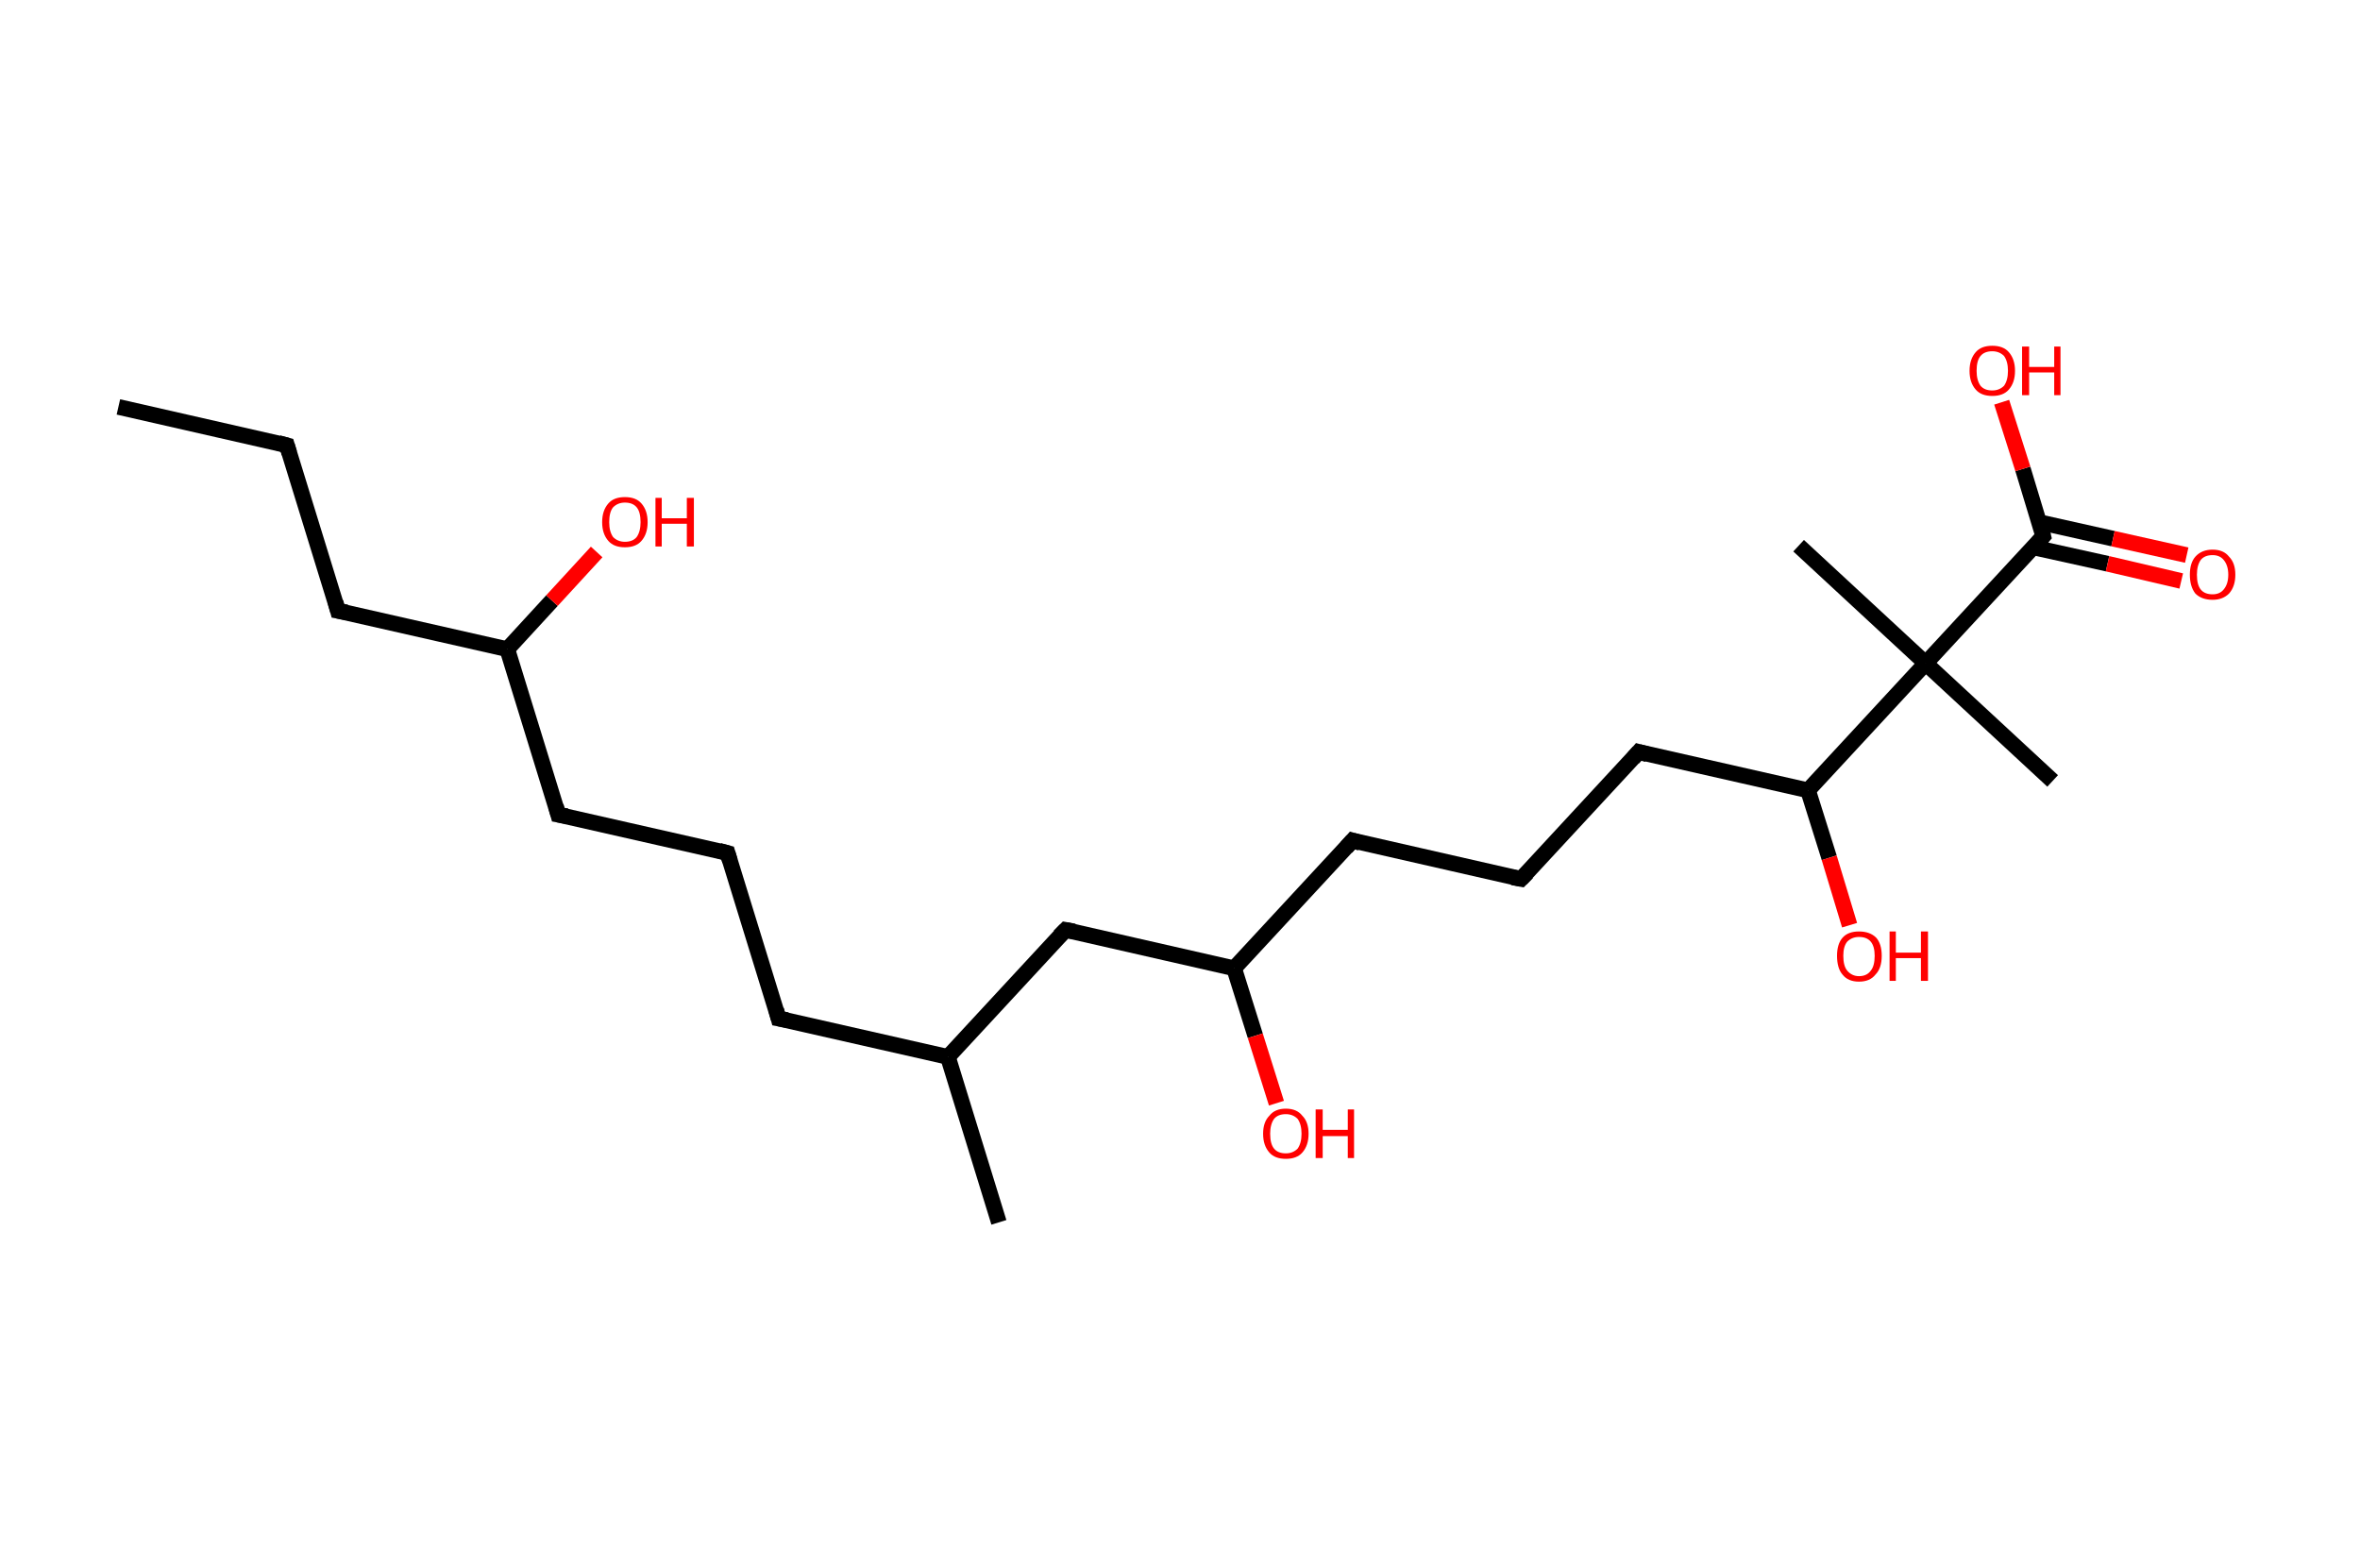 <?xml version='1.0' encoding='ASCII' standalone='yes'?>
<svg xmlns="http://www.w3.org/2000/svg" xmlns:rdkit="http://www.rdkit.org/xml" xmlns:xlink="http://www.w3.org/1999/xlink" version="1.1" baseProfile="full" xml:space="preserve" width="301px" height="200px" viewBox="0 0 301 200">
<!-- END OF HEADER -->
<rect style="opacity:1.0;fill:#FFFFFF;stroke:none" width="301.0" height="200.0" x="0.0" y="0.0"> </rect>
<path class="bond-0 atom-0 atom-1" d="M 15.1,51.9 L 36.6,56.8" style="fill:none;fill-rule:evenodd;stroke:#000000;stroke-width:2.0px;stroke-linecap:butt;stroke-linejoin:miter;stroke-opacity:1"/>
<path class="bond-1 atom-1 atom-2" d="M 36.6,56.8 L 43.1,77.9" style="fill:none;fill-rule:evenodd;stroke:#000000;stroke-width:2.0px;stroke-linecap:butt;stroke-linejoin:miter;stroke-opacity:1"/>
<path class="bond-2 atom-2 atom-3" d="M 43.1,77.9 L 64.7,82.8" style="fill:none;fill-rule:evenodd;stroke:#000000;stroke-width:2.0px;stroke-linecap:butt;stroke-linejoin:miter;stroke-opacity:1"/>
<path class="bond-3 atom-3 atom-4" d="M 64.7,82.8 L 70.4,76.6" style="fill:none;fill-rule:evenodd;stroke:#000000;stroke-width:2.0px;stroke-linecap:butt;stroke-linejoin:miter;stroke-opacity:1"/>
<path class="bond-3 atom-3 atom-4" d="M 70.4,76.6 L 76.1,70.4" style="fill:none;fill-rule:evenodd;stroke:#FF0000;stroke-width:2.0px;stroke-linecap:butt;stroke-linejoin:miter;stroke-opacity:1"/>
<path class="bond-4 atom-3 atom-5" d="M 64.7,82.8 L 71.2,103.9" style="fill:none;fill-rule:evenodd;stroke:#000000;stroke-width:2.0px;stroke-linecap:butt;stroke-linejoin:miter;stroke-opacity:1"/>
<path class="bond-5 atom-5 atom-6" d="M 71.2,103.9 L 92.8,108.8" style="fill:none;fill-rule:evenodd;stroke:#000000;stroke-width:2.0px;stroke-linecap:butt;stroke-linejoin:miter;stroke-opacity:1"/>
<path class="bond-6 atom-6 atom-7" d="M 92.8,108.8 L 99.3,129.9" style="fill:none;fill-rule:evenodd;stroke:#000000;stroke-width:2.0px;stroke-linecap:butt;stroke-linejoin:miter;stroke-opacity:1"/>
<path class="bond-7 atom-7 atom-8" d="M 99.3,129.9 L 120.9,134.8" style="fill:none;fill-rule:evenodd;stroke:#000000;stroke-width:2.0px;stroke-linecap:butt;stroke-linejoin:miter;stroke-opacity:1"/>
<path class="bond-8 atom-8 atom-9" d="M 120.9,134.8 L 127.4,155.9" style="fill:none;fill-rule:evenodd;stroke:#000000;stroke-width:2.0px;stroke-linecap:butt;stroke-linejoin:miter;stroke-opacity:1"/>
<path class="bond-9 atom-8 atom-10" d="M 120.9,134.8 L 135.9,118.6" style="fill:none;fill-rule:evenodd;stroke:#000000;stroke-width:2.0px;stroke-linecap:butt;stroke-linejoin:miter;stroke-opacity:1"/>
<path class="bond-10 atom-10 atom-11" d="M 135.9,118.6 L 157.4,123.5" style="fill:none;fill-rule:evenodd;stroke:#000000;stroke-width:2.0px;stroke-linecap:butt;stroke-linejoin:miter;stroke-opacity:1"/>
<path class="bond-11 atom-11 atom-12" d="M 157.4,123.5 L 160.1,132.1" style="fill:none;fill-rule:evenodd;stroke:#000000;stroke-width:2.0px;stroke-linecap:butt;stroke-linejoin:miter;stroke-opacity:1"/>
<path class="bond-11 atom-11 atom-12" d="M 160.1,132.1 L 162.8,140.7" style="fill:none;fill-rule:evenodd;stroke:#FF0000;stroke-width:2.0px;stroke-linecap:butt;stroke-linejoin:miter;stroke-opacity:1"/>
<path class="bond-12 atom-11 atom-13" d="M 157.4,123.5 L 172.5,107.2" style="fill:none;fill-rule:evenodd;stroke:#000000;stroke-width:2.0px;stroke-linecap:butt;stroke-linejoin:miter;stroke-opacity:1"/>
<path class="bond-13 atom-13 atom-14" d="M 172.5,107.2 L 194.0,112.1" style="fill:none;fill-rule:evenodd;stroke:#000000;stroke-width:2.0px;stroke-linecap:butt;stroke-linejoin:miter;stroke-opacity:1"/>
<path class="bond-14 atom-14 atom-15" d="M 194.0,112.1 L 209.0,95.9" style="fill:none;fill-rule:evenodd;stroke:#000000;stroke-width:2.0px;stroke-linecap:butt;stroke-linejoin:miter;stroke-opacity:1"/>
<path class="bond-15 atom-15 atom-16" d="M 209.0,95.9 L 230.6,100.8" style="fill:none;fill-rule:evenodd;stroke:#000000;stroke-width:2.0px;stroke-linecap:butt;stroke-linejoin:miter;stroke-opacity:1"/>
<path class="bond-16 atom-16 atom-17" d="M 230.6,100.8 L 233.3,109.4" style="fill:none;fill-rule:evenodd;stroke:#000000;stroke-width:2.0px;stroke-linecap:butt;stroke-linejoin:miter;stroke-opacity:1"/>
<path class="bond-16 atom-16 atom-17" d="M 233.3,109.4 L 235.9,118.0" style="fill:none;fill-rule:evenodd;stroke:#FF0000;stroke-width:2.0px;stroke-linecap:butt;stroke-linejoin:miter;stroke-opacity:1"/>
<path class="bond-17 atom-16 atom-18" d="M 230.6,100.8 L 245.6,84.6" style="fill:none;fill-rule:evenodd;stroke:#000000;stroke-width:2.0px;stroke-linecap:butt;stroke-linejoin:miter;stroke-opacity:1"/>
<path class="bond-18 atom-18 atom-19" d="M 245.6,84.6 L 229.4,69.6" style="fill:none;fill-rule:evenodd;stroke:#000000;stroke-width:2.0px;stroke-linecap:butt;stroke-linejoin:miter;stroke-opacity:1"/>
<path class="bond-19 atom-18 atom-20" d="M 245.6,84.6 L 261.8,99.6" style="fill:none;fill-rule:evenodd;stroke:#000000;stroke-width:2.0px;stroke-linecap:butt;stroke-linejoin:miter;stroke-opacity:1"/>
<path class="bond-20 atom-18 atom-21" d="M 245.6,84.6 L 260.6,68.4" style="fill:none;fill-rule:evenodd;stroke:#000000;stroke-width:2.0px;stroke-linecap:butt;stroke-linejoin:miter;stroke-opacity:1"/>
<path class="bond-21 atom-21 atom-22" d="M 259.3,69.8 L 268.8,71.9" style="fill:none;fill-rule:evenodd;stroke:#000000;stroke-width:2.0px;stroke-linecap:butt;stroke-linejoin:miter;stroke-opacity:1"/>
<path class="bond-21 atom-21 atom-22" d="M 268.8,71.9 L 278.2,74.1" style="fill:none;fill-rule:evenodd;stroke:#FF0000;stroke-width:2.0px;stroke-linecap:butt;stroke-linejoin:miter;stroke-opacity:1"/>
<path class="bond-21 atom-21 atom-22" d="M 260.1,66.6 L 269.5,68.7" style="fill:none;fill-rule:evenodd;stroke:#000000;stroke-width:2.0px;stroke-linecap:butt;stroke-linejoin:miter;stroke-opacity:1"/>
<path class="bond-21 atom-21 atom-22" d="M 269.5,68.7 L 278.9,70.8" style="fill:none;fill-rule:evenodd;stroke:#FF0000;stroke-width:2.0px;stroke-linecap:butt;stroke-linejoin:miter;stroke-opacity:1"/>
<path class="bond-22 atom-21 atom-23" d="M 260.6,68.4 L 258.0,59.8" style="fill:none;fill-rule:evenodd;stroke:#000000;stroke-width:2.0px;stroke-linecap:butt;stroke-linejoin:miter;stroke-opacity:1"/>
<path class="bond-22 atom-21 atom-23" d="M 258.0,59.8 L 255.3,51.3" style="fill:none;fill-rule:evenodd;stroke:#FF0000;stroke-width:2.0px;stroke-linecap:butt;stroke-linejoin:miter;stroke-opacity:1"/>
<path d="M 35.5,56.5 L 36.6,56.8 L 36.9,57.8" style="fill:none;stroke:#000000;stroke-width:2.0px;stroke-linecap:butt;stroke-linejoin:miter;stroke-opacity:1;"/>
<path d="M 42.8,76.8 L 43.1,77.9 L 44.2,78.1" style="fill:none;stroke:#000000;stroke-width:2.0px;stroke-linecap:butt;stroke-linejoin:miter;stroke-opacity:1;"/>
<path d="M 70.9,102.8 L 71.2,103.9 L 72.3,104.1" style="fill:none;stroke:#000000;stroke-width:2.0px;stroke-linecap:butt;stroke-linejoin:miter;stroke-opacity:1;"/>
<path d="M 91.7,108.5 L 92.8,108.8 L 93.1,109.8" style="fill:none;stroke:#000000;stroke-width:2.0px;stroke-linecap:butt;stroke-linejoin:miter;stroke-opacity:1;"/>
<path d="M 99.0,128.8 L 99.3,129.9 L 100.4,130.1" style="fill:none;stroke:#000000;stroke-width:2.0px;stroke-linecap:butt;stroke-linejoin:miter;stroke-opacity:1;"/>
<path d="M 135.1,119.4 L 135.9,118.6 L 137.0,118.8" style="fill:none;stroke:#000000;stroke-width:2.0px;stroke-linecap:butt;stroke-linejoin:miter;stroke-opacity:1;"/>
<path d="M 171.7,108.1 L 172.5,107.2 L 173.5,107.5" style="fill:none;stroke:#000000;stroke-width:2.0px;stroke-linecap:butt;stroke-linejoin:miter;stroke-opacity:1;"/>
<path d="M 192.9,111.9 L 194.0,112.1 L 194.8,111.3" style="fill:none;stroke:#000000;stroke-width:2.0px;stroke-linecap:butt;stroke-linejoin:miter;stroke-opacity:1;"/>
<path d="M 208.3,96.7 L 209.0,95.9 L 210.1,96.2" style="fill:none;stroke:#000000;stroke-width:2.0px;stroke-linecap:butt;stroke-linejoin:miter;stroke-opacity:1;"/>
<path d="M 259.9,69.2 L 260.6,68.4 L 260.5,68.0" style="fill:none;stroke:#000000;stroke-width:2.0px;stroke-linecap:butt;stroke-linejoin:miter;stroke-opacity:1;"/>
<path class="atom-4" d="M 76.8 66.6 Q 76.8 65.1, 77.6 64.2 Q 78.3 63.4, 79.7 63.4 Q 81.1 63.4, 81.8 64.2 Q 82.6 65.1, 82.6 66.6 Q 82.6 68.1, 81.8 69.0 Q 81.1 69.8, 79.7 69.8 Q 78.3 69.8, 77.6 69.0 Q 76.8 68.1, 76.8 66.6 M 79.7 69.1 Q 80.7 69.1, 81.2 68.5 Q 81.7 67.8, 81.7 66.6 Q 81.7 65.3, 81.2 64.7 Q 80.7 64.1, 79.7 64.1 Q 78.8 64.1, 78.2 64.7 Q 77.7 65.3, 77.7 66.6 Q 77.7 67.8, 78.2 68.5 Q 78.8 69.1, 79.7 69.1 " fill="#FF0000"/>
<path class="atom-4" d="M 83.6 63.5 L 84.4 63.5 L 84.4 66.1 L 87.6 66.1 L 87.6 63.5 L 88.5 63.5 L 88.5 69.7 L 87.6 69.7 L 87.6 66.8 L 84.4 66.8 L 84.4 69.7 L 83.6 69.7 L 83.6 63.5 " fill="#FF0000"/>
<path class="atom-12" d="M 161.1 144.6 Q 161.1 143.1, 161.9 142.3 Q 162.6 141.4, 164.0 141.4 Q 165.4 141.4, 166.1 142.3 Q 166.9 143.1, 166.9 144.6 Q 166.9 146.1, 166.1 147.0 Q 165.4 147.8, 164.0 147.8 Q 162.6 147.8, 161.9 147.0 Q 161.1 146.1, 161.1 144.6 M 164.0 147.1 Q 164.9 147.1, 165.5 146.5 Q 166.0 145.8, 166.0 144.6 Q 166.0 143.4, 165.5 142.7 Q 164.9 142.1, 164.0 142.1 Q 163.0 142.1, 162.5 142.7 Q 162.0 143.4, 162.0 144.6 Q 162.0 145.9, 162.5 146.5 Q 163.0 147.1, 164.0 147.1 " fill="#FF0000"/>
<path class="atom-12" d="M 167.8 141.5 L 168.7 141.5 L 168.7 144.1 L 171.9 144.1 L 171.9 141.5 L 172.7 141.5 L 172.7 147.7 L 171.9 147.7 L 171.9 144.9 L 168.7 144.9 L 168.7 147.7 L 167.8 147.7 L 167.8 141.5 " fill="#FF0000"/>
<path class="atom-17" d="M 234.3 121.9 Q 234.3 120.4, 235.0 119.6 Q 235.7 118.8, 237.1 118.8 Q 238.5 118.8, 239.3 119.6 Q 240.0 120.4, 240.0 121.9 Q 240.0 123.5, 239.2 124.3 Q 238.5 125.2, 237.1 125.2 Q 235.7 125.2, 235.0 124.3 Q 234.3 123.5, 234.3 121.9 M 237.1 124.5 Q 238.1 124.5, 238.6 123.8 Q 239.1 123.2, 239.1 121.9 Q 239.1 120.7, 238.6 120.1 Q 238.1 119.5, 237.1 119.5 Q 236.2 119.5, 235.6 120.1 Q 235.1 120.7, 235.1 121.9 Q 235.1 123.2, 235.6 123.8 Q 236.2 124.5, 237.1 124.5 " fill="#FF0000"/>
<path class="atom-17" d="M 241.0 118.8 L 241.8 118.8 L 241.8 121.5 L 245.0 121.5 L 245.0 118.8 L 245.9 118.8 L 245.9 125.1 L 245.0 125.1 L 245.0 122.2 L 241.8 122.2 L 241.8 125.1 L 241.0 125.1 L 241.0 118.8 " fill="#FF0000"/>
<path class="atom-22" d="M 279.3 73.3 Q 279.3 71.8, 280.0 71.0 Q 280.8 70.1, 282.2 70.1 Q 283.6 70.1, 284.3 71.0 Q 285.1 71.8, 285.1 73.3 Q 285.1 74.8, 284.3 75.7 Q 283.5 76.5, 282.2 76.5 Q 280.8 76.5, 280.0 75.7 Q 279.3 74.8, 279.3 73.3 M 282.2 75.8 Q 283.1 75.8, 283.6 75.2 Q 284.2 74.5, 284.2 73.3 Q 284.2 72.1, 283.6 71.4 Q 283.1 70.8, 282.2 70.8 Q 281.2 70.8, 280.7 71.4 Q 280.2 72.1, 280.2 73.3 Q 280.2 74.6, 280.7 75.2 Q 281.2 75.8, 282.2 75.8 " fill="#FF0000"/>
<path class="atom-23" d="M 251.2 47.3 Q 251.2 45.8, 252.0 44.9 Q 252.7 44.1, 254.1 44.1 Q 255.5 44.1, 256.2 44.9 Q 257.0 45.8, 257.0 47.3 Q 257.0 48.8, 256.2 49.7 Q 255.5 50.5, 254.1 50.5 Q 252.7 50.5, 252.0 49.7 Q 251.2 48.8, 251.2 47.3 M 254.1 49.8 Q 255.0 49.8, 255.6 49.2 Q 256.1 48.5, 256.1 47.3 Q 256.1 46.1, 255.6 45.4 Q 255.0 44.8, 254.1 44.8 Q 253.1 44.8, 252.6 45.4 Q 252.1 46.0, 252.1 47.3 Q 252.1 48.5, 252.6 49.2 Q 253.1 49.8, 254.1 49.8 " fill="#FF0000"/>
<path class="atom-23" d="M 257.9 44.2 L 258.8 44.2 L 258.8 46.8 L 262.0 46.8 L 262.0 44.2 L 262.8 44.2 L 262.8 50.4 L 262.0 50.4 L 262.0 47.5 L 258.8 47.5 L 258.8 50.4 L 257.9 50.4 L 257.9 44.2 " fill="#FF0000"/>
</svg>
